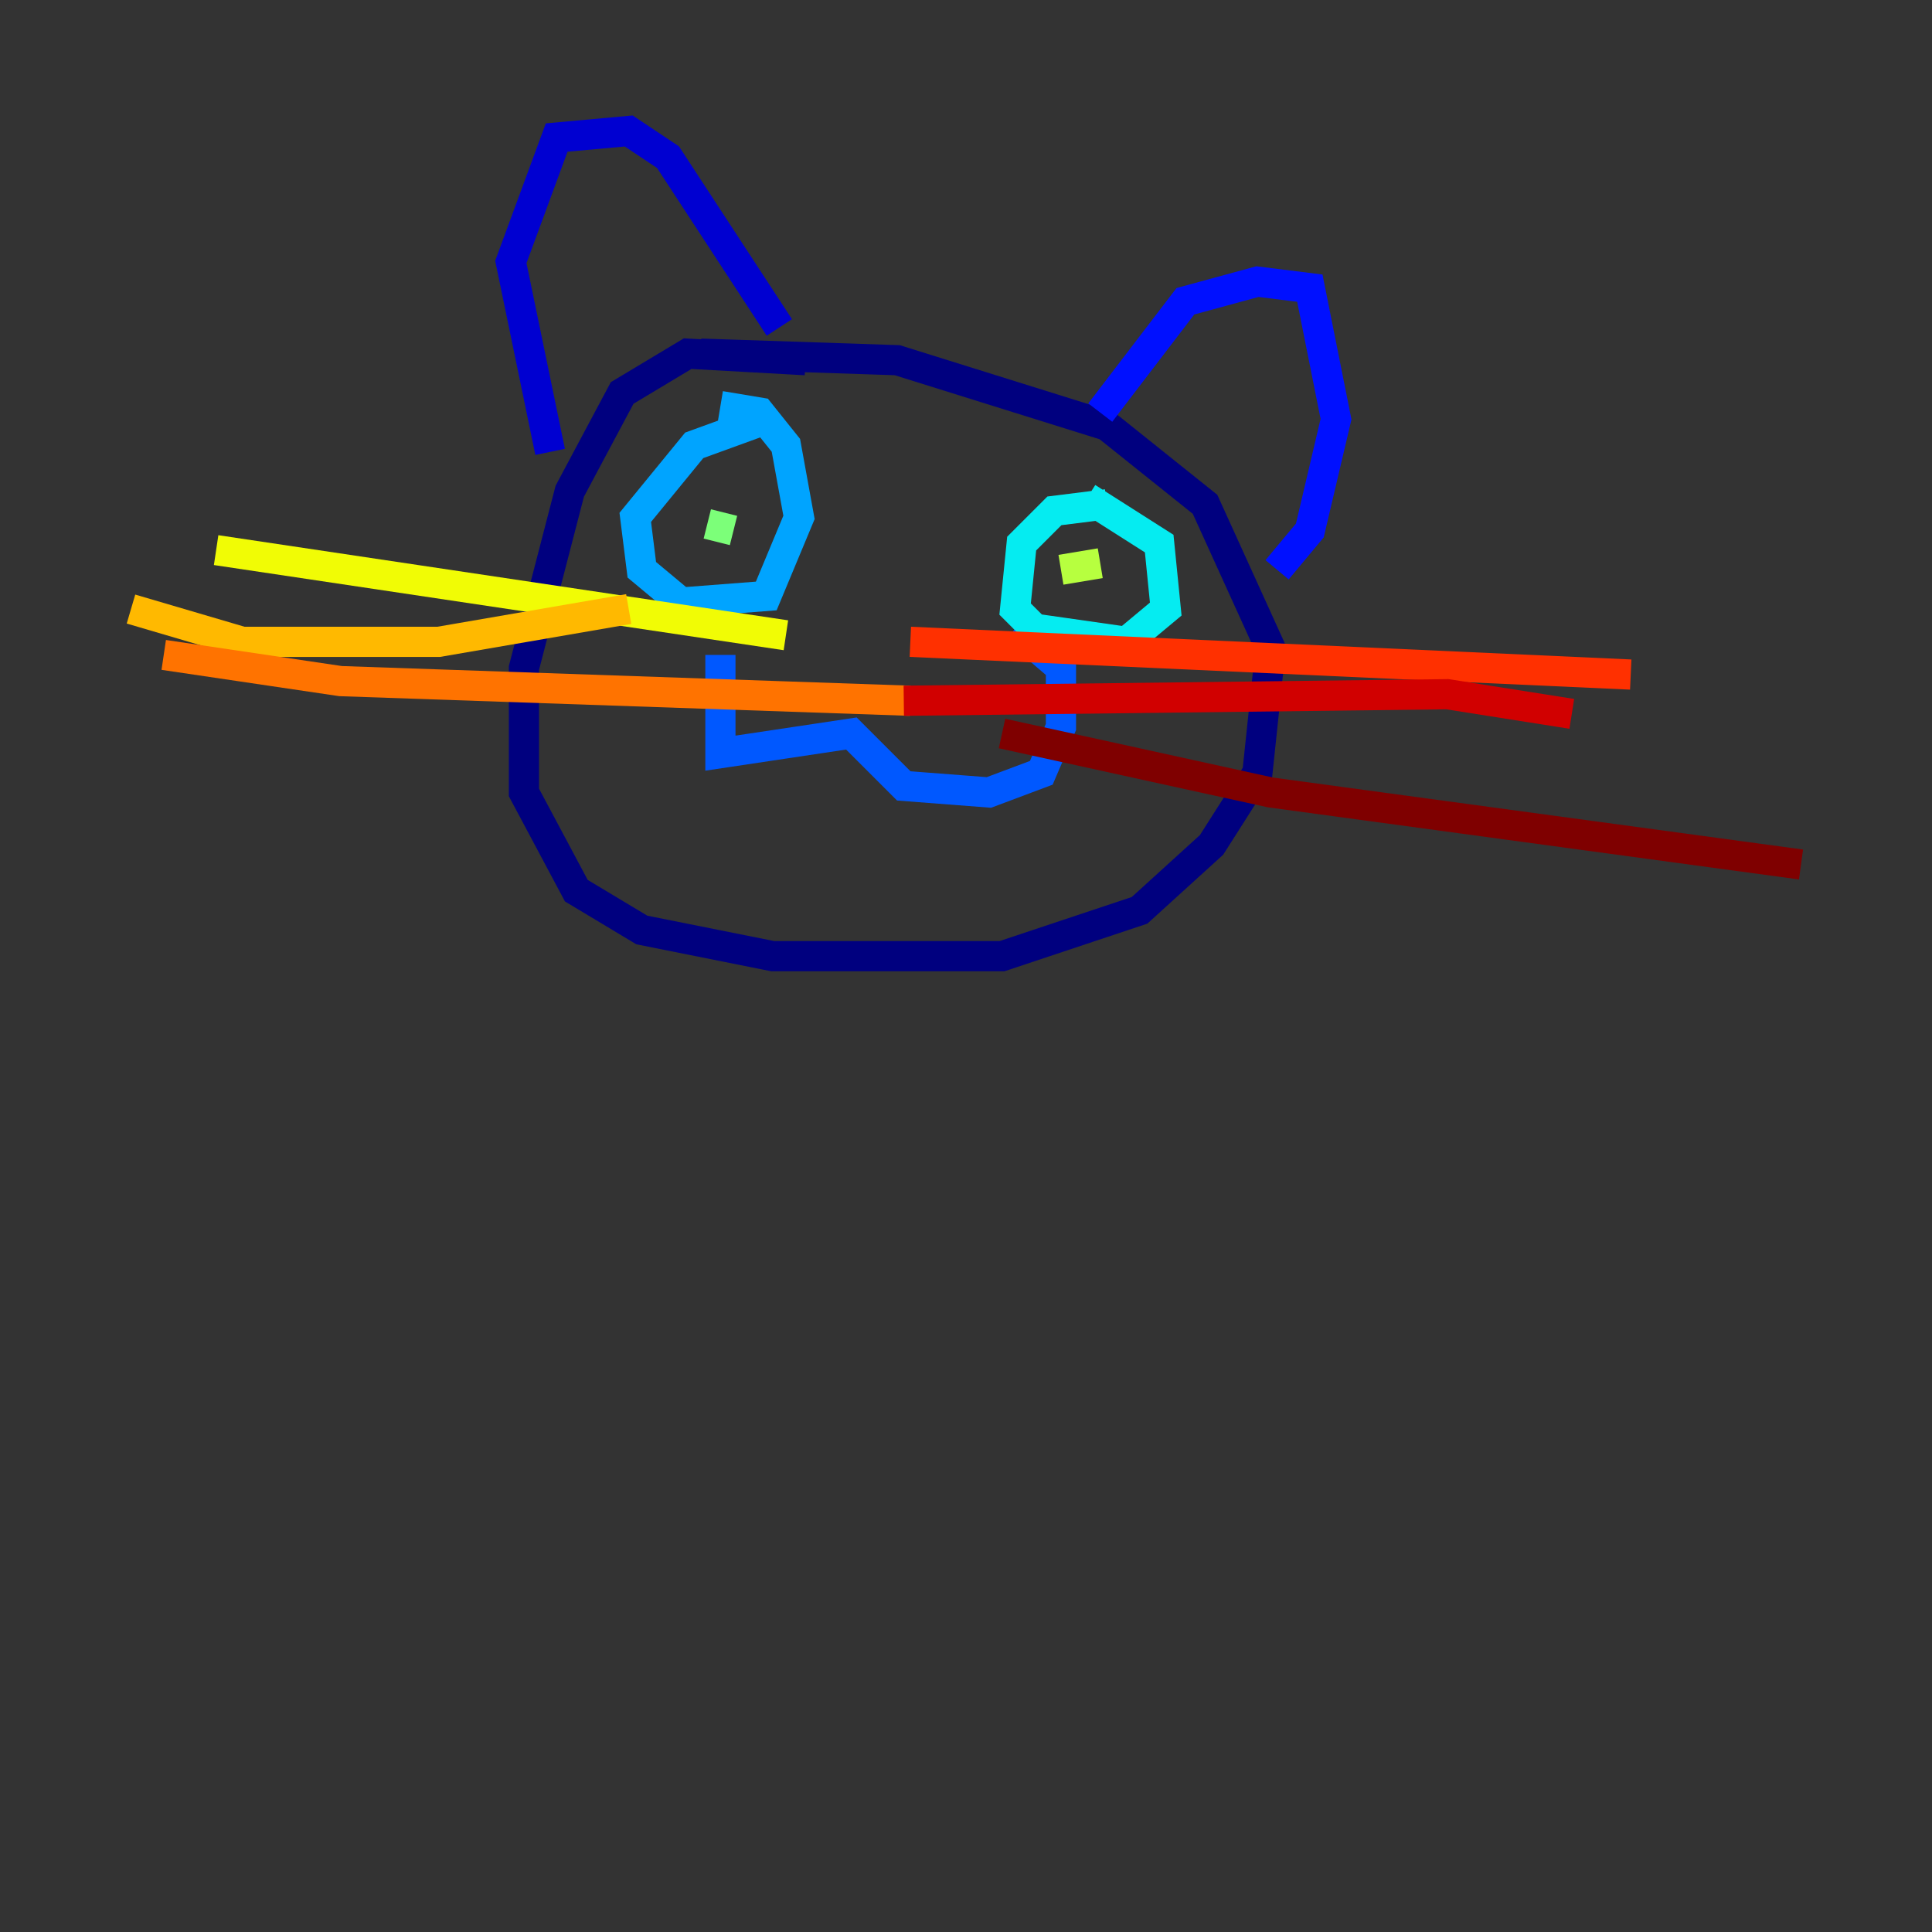 <?xml version="1.0" encoding="utf-8" ?>
<svg baseProfile="tiny" height="128" version="1.2" viewBox="0,0,128,128" width="128" xmlns="http://www.w3.org/2000/svg" xmlns:ev="http://www.w3.org/2001/xml-events" xmlns:xlink="http://www.w3.org/1999/xlink"><rect x="0" y="0" width="128" height="128" fill="#333333" stroke="none"/><defs /><polyline fill="none" points="53.37,23.864 45.559,23.43 41.22,26.034 37.749,32.542 34.712,44.258 34.712,52.502 38.183,59.01 42.522,61.614 51.2,63.349 66.386,63.349 75.498,60.312 80.271,55.973 83.308,51.2 84.176,42.956 79.837,33.41 73.329,28.203 59.444,23.864 46.427,23.43" stroke="#00007f" stroke-width="2" /><polyline fill="none" points="36.447,29.939 33.844,17.356 36.881,9.112 41.654,8.678 44.258,10.414 51.634,21.695" stroke="#0000d1" stroke-width="2" /><polyline fill="none" points="72.895,27.336 78.536,19.959 83.308,18.658 86.78,19.091 88.515,27.77 86.78,35.146 84.61,37.749" stroke="#0010ff" stroke-width="2" /><polyline fill="none" points="47.729,43.39 47.729,49.898 56.407,48.597 59.878,52.068 65.519,52.502 68.99,51.2 70.291,48.163 70.291,44.258 67.254,41.654" stroke="#0058ff" stroke-width="2" /><polyline fill="none" points="50.766,27.77 45.993,29.505 42.088,34.278 42.522,37.749 45.125,39.919 50.766,39.485 52.936,34.278 52.068,29.505 50.332,27.336 47.729,26.902" stroke="#00a4ff" stroke-width="2" /><polyline fill="none" points="73.329,33.41 69.858,33.844 67.688,36.014 67.254,40.352 68.556,41.654 74.63,42.522 77.234,40.352 76.8,36.014 72.027,32.976" stroke="#05ecf1" stroke-width="2" /><polyline fill="none" points="72.027,39.485 72.027,39.485" stroke="#3fffb7" stroke-width="2" /><polyline fill="none" points="48.597,35.146 46.861,34.712" stroke="#7cff79" stroke-width="2" /><polyline fill="none" points="72.895,37.315 70.291,37.749" stroke="#b7ff3f" stroke-width="2" /><polyline fill="none" points="52.068,42.088 14.319,36.447" stroke="#f1fc05" stroke-width="2" /><polyline fill="none" points="41.654,40.352 29.071,42.522 16.054,42.522 8.678,40.352" stroke="#ffb900" stroke-width="2" /><polyline fill="none" points="60.312,46.427 22.563,45.125 10.848,43.39" stroke="#ff7300" stroke-width="2" /><polyline fill="none" points="60.312,42.522 108.041,44.691" stroke="#ff3000" stroke-width="2" /><polyline fill="none" points="59.878,46.427 95.891,45.993 104.136,47.295" stroke="#d10000" stroke-width="2" /><polyline fill="none" points="66.386,48.597 84.176,52.502 119.322,57.275" stroke="#7f0000" stroke-width="2" /></svg>